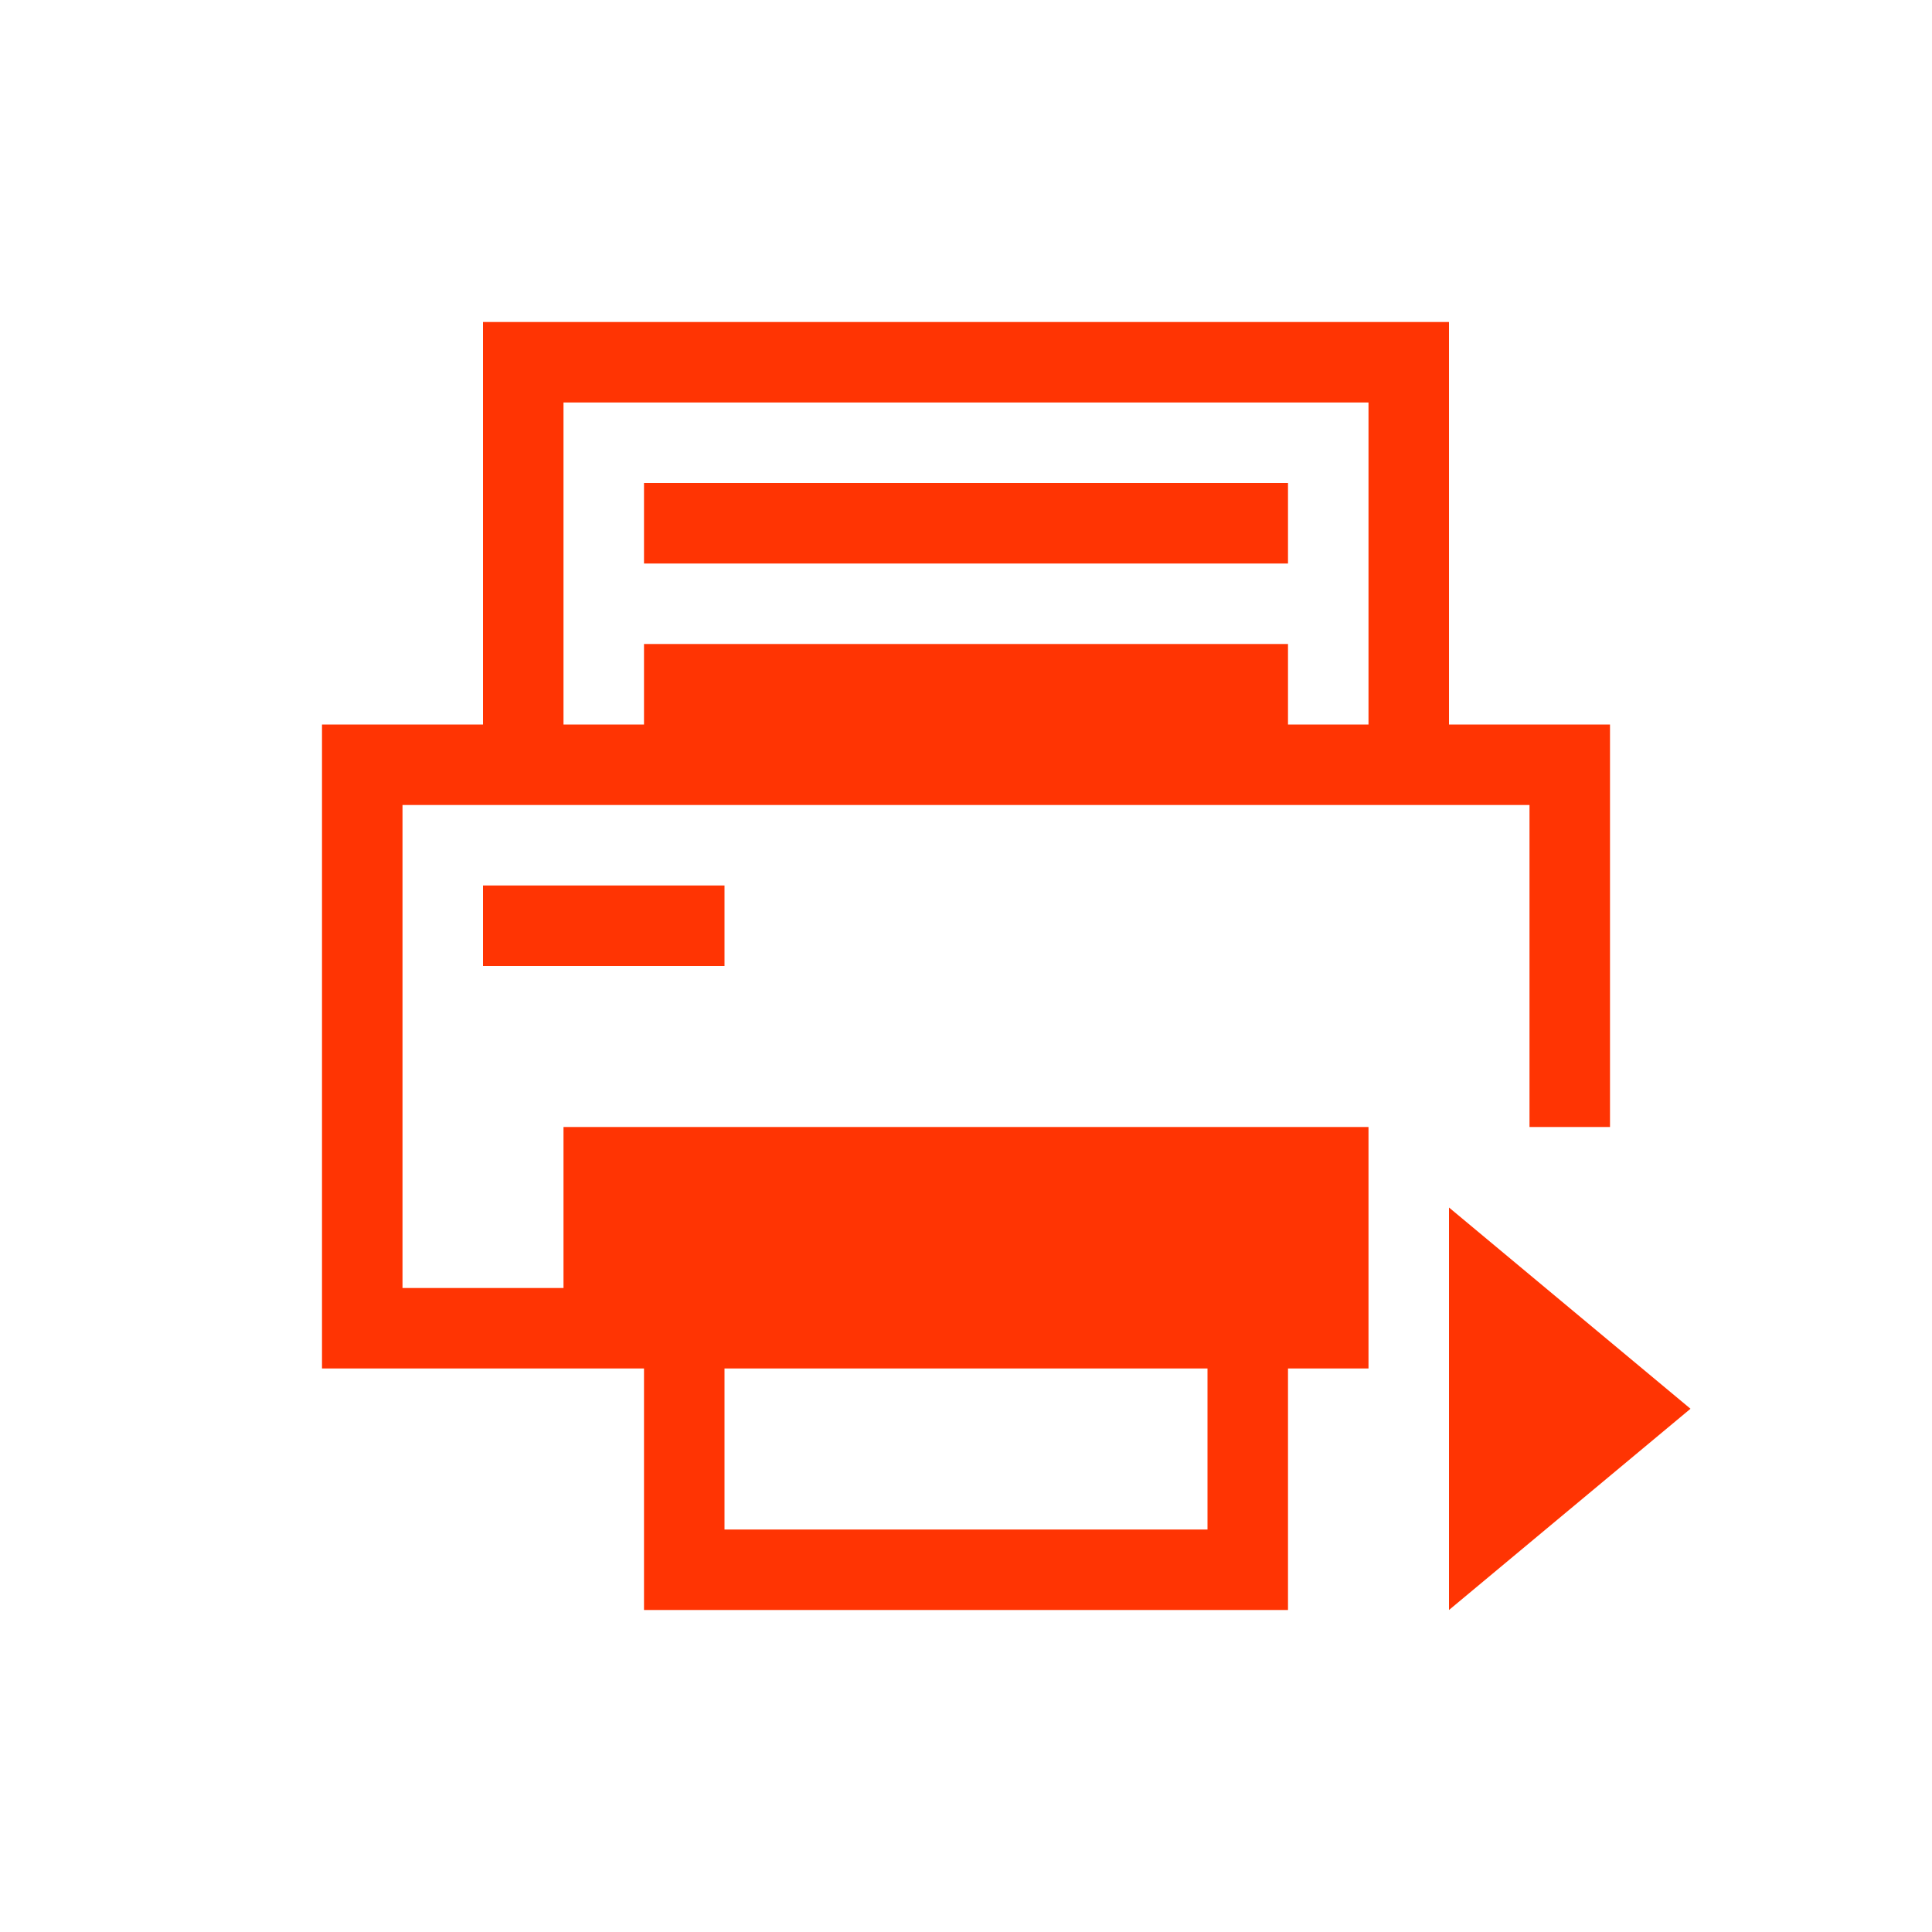 <svg xmlns="http://www.w3.org/2000/svg" viewBox="0 0 24 24">
  <defs id="defs3051">
    <style type="text/css" id="current-color-scheme">
      .ColorScheme-Text {
        color:#FF3403;
      }
      </style>
  </defs>
 <path 
    style="fill:currentColor;fill-opacity:1;stroke:none" 
	d="M 5 3 L 5 4 L 5 8 L 3 8 L 3 9 L 3 16 L 4 16 L 7 16 L 7 18 L 7 19 L 15 19 L 15 16 L 16 16 L 16 13 L 15 13 L 6 13 L 6 15 L 4 15 L 4 9 L 18 9 L 18 12 L 18 13 L 19 13 L 19 12 L 19 9 L 19 8 L 17 8 L 17 4 L 17 3 L 5 3 z M 6 4 L 16 4 L 16 8 L 15 8 L 15 7 L 7 7 L 7 8 L 6 8 L 6 4 z M 7 5 L 7 6 L 15 6 L 15 5 L 7 5 z M 5 10 L 5 11 L 8 11 L 8 10 L 5 10 z M 17 14 L 17 19 L 20 16.5 L 17 14 z M 8 16 L 14 16 L 14 18 L 8 18 L 8 16 z "
    class="ColorScheme-Text"
     transform="translate(1,1)"
    />
</svg>
